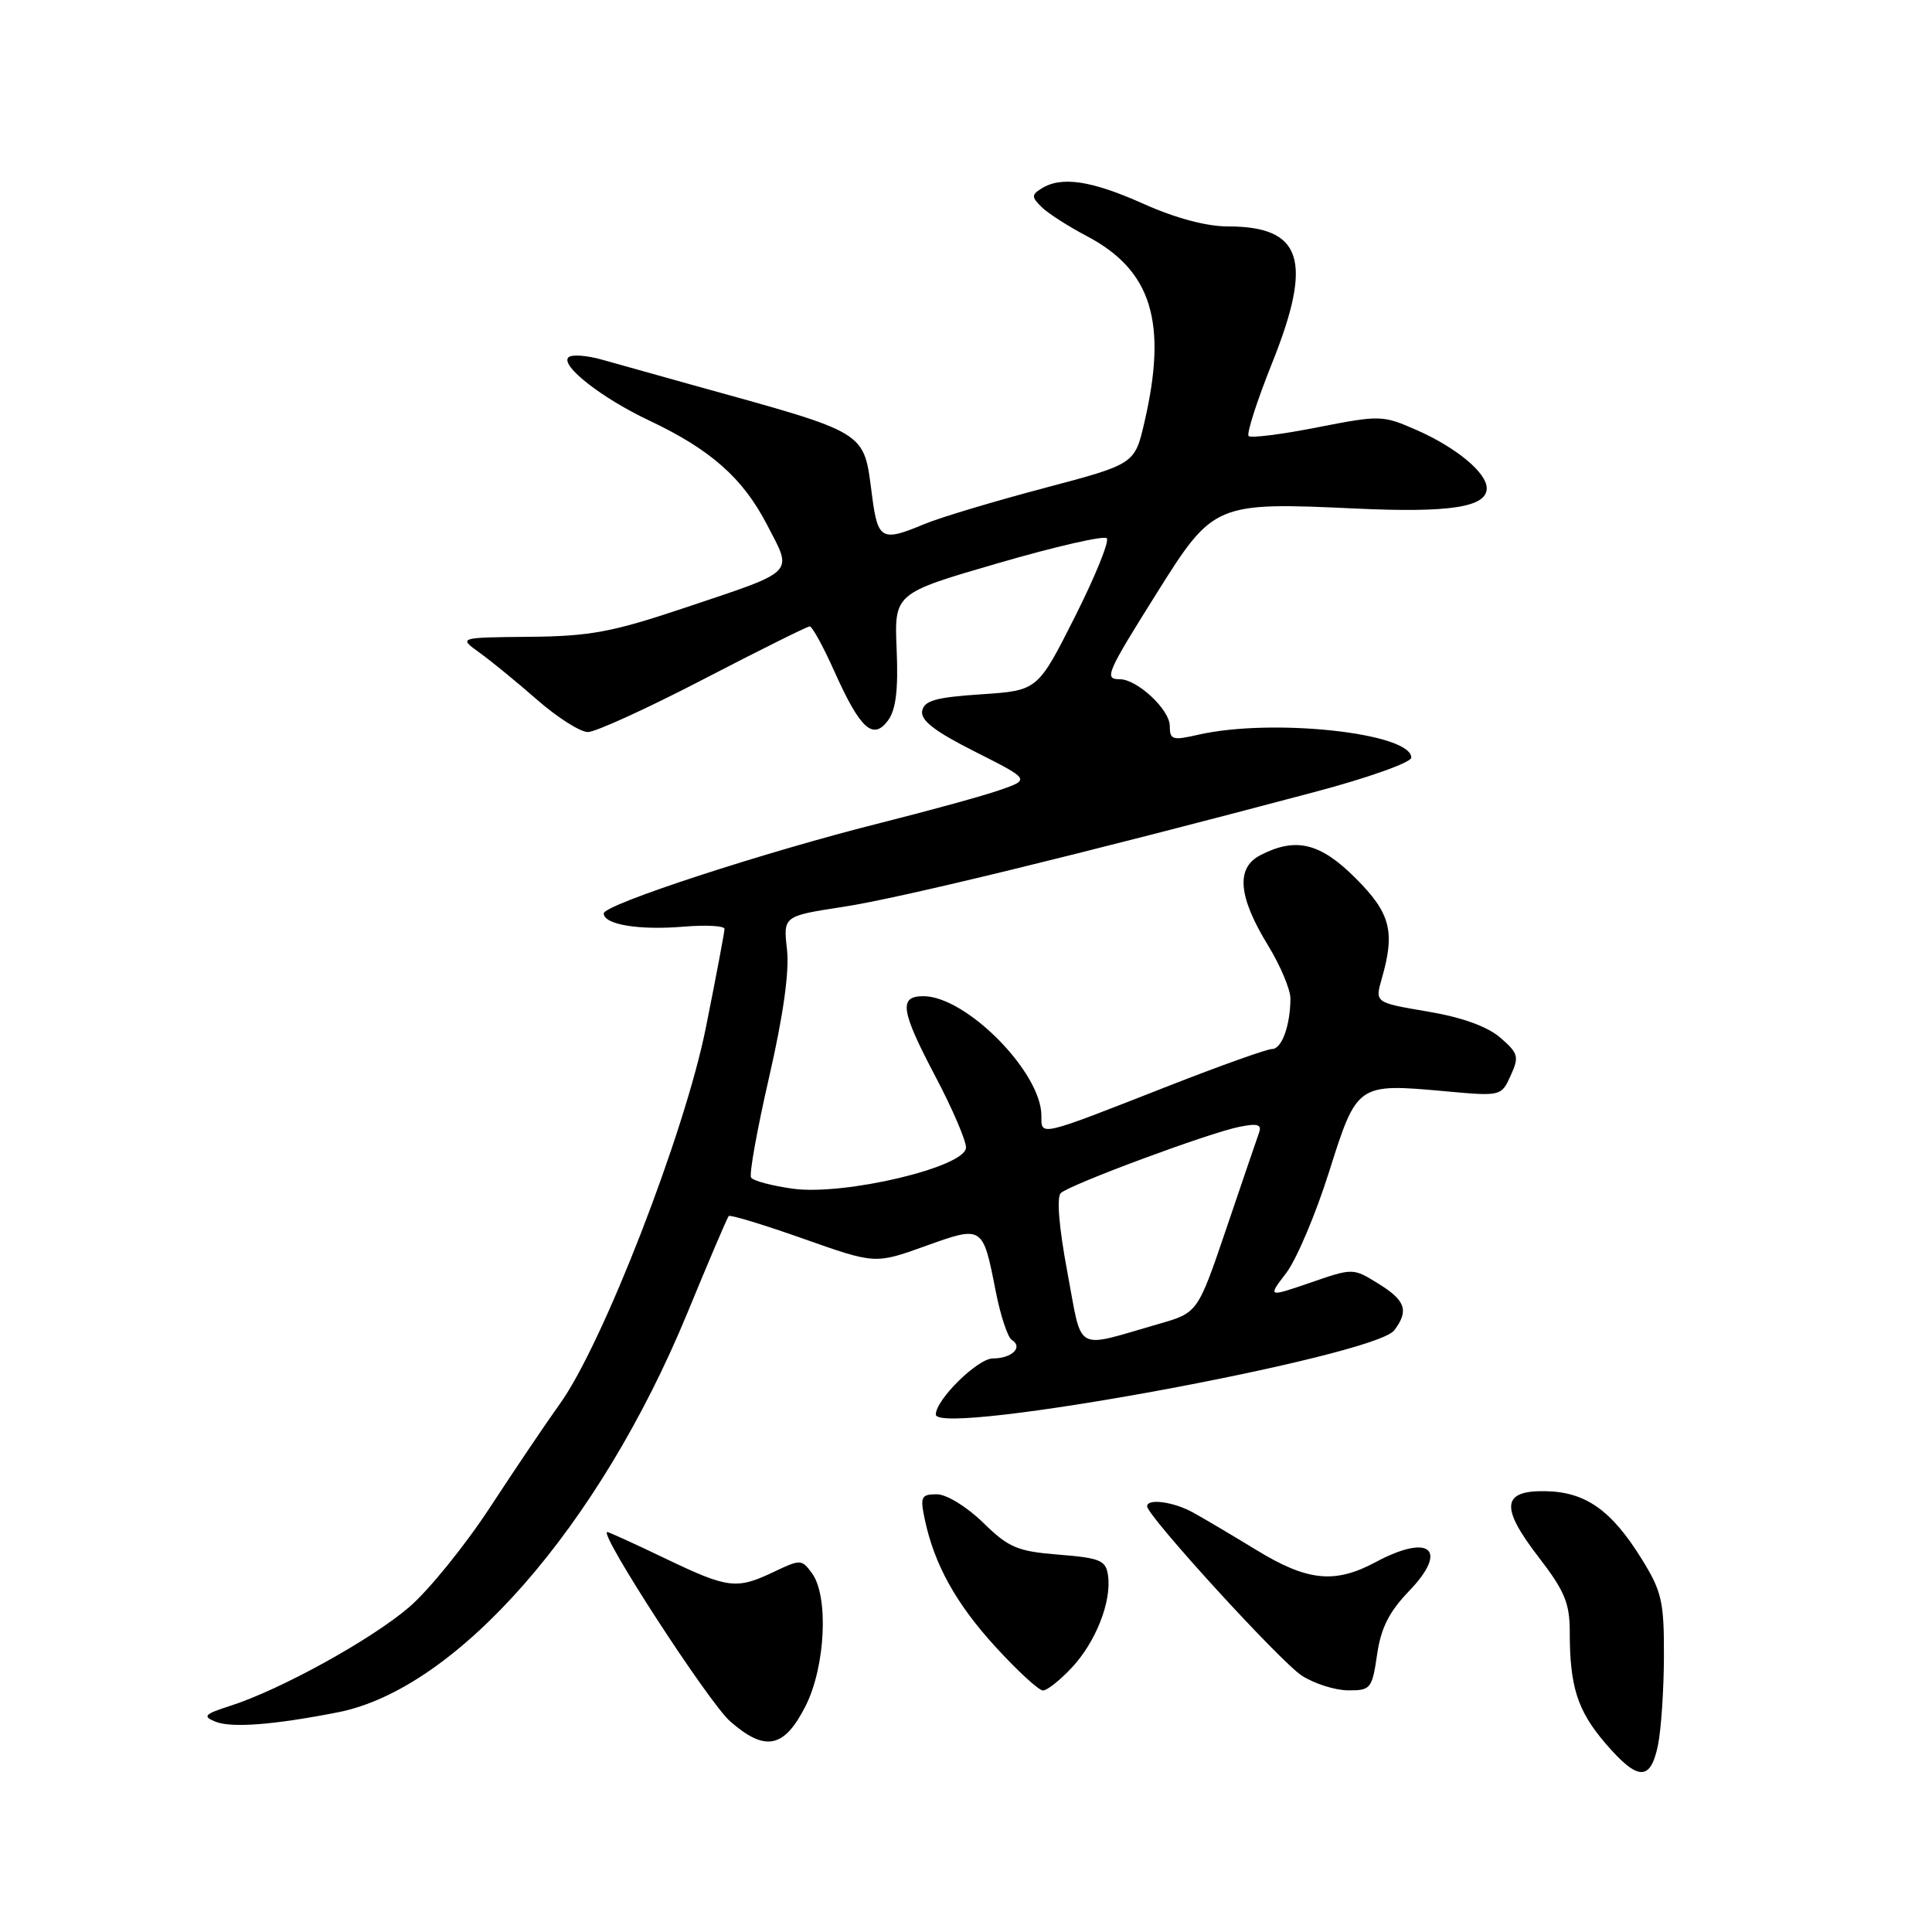 <?xml version="1.0" encoding="UTF-8" standalone="no"?>
<!DOCTYPE svg PUBLIC "-//W3C//DTD SVG 1.1//EN" "http://www.w3.org/Graphics/SVG/1.1/DTD/svg11.dtd" >
<svg xmlns="http://www.w3.org/2000/svg" xmlns:xlink="http://www.w3.org/1999/xlink" version="1.1" viewBox="0 0 256 256">
 <g >
 <path fill="currentColor"
d=" M 219.69 231.25 C 220.11 229.19 220.47 223.86 220.48 219.42 C 220.50 212.17 220.19 210.85 217.50 206.52 C 213.51 200.10 210.10 197.70 204.83 197.59 C 198.98 197.47 198.75 199.69 203.92 206.39 C 207.32 210.80 208.00 212.44 208.00 216.22 C 208.00 223.48 209.01 226.65 212.69 230.96 C 217.01 236.00 218.69 236.07 219.69 231.25 Z  M 106.75 226.04 C 109.38 220.83 109.83 211.51 107.59 208.46 C 106.24 206.61 106.06 206.60 102.56 208.27 C 97.59 210.64 96.50 210.51 88.14 206.50 C 84.12 204.57 80.67 203.00 80.47 203.00 C 79.24 203.00 93.90 225.58 96.74 228.08 C 101.40 232.17 103.92 231.65 106.75 226.04 Z  M 44.77 226.89 C 60.58 223.78 79.40 202.28 91.07 174.00 C 93.90 167.12 96.37 161.33 96.56 161.13 C 96.75 160.93 101.19 162.28 106.43 164.13 C 115.96 167.50 115.96 167.50 122.59 165.12 C 130.25 162.37 130.22 162.35 131.94 171.11 C 132.57 174.32 133.53 177.21 134.06 177.54 C 135.62 178.50 134.09 180.00 131.56 180.00 C 129.55 180.00 124.00 185.46 124.00 187.43 C 124.00 190.43 182.12 179.75 184.75 176.27 C 186.71 173.67 186.25 172.32 182.64 170.09 C 179.28 168.01 179.28 168.01 173.63 169.96 C 167.97 171.90 167.97 171.90 170.43 168.68 C 171.79 166.90 174.34 160.88 176.10 155.30 C 179.82 143.54 179.82 143.54 191.53 144.60 C 198.89 145.27 198.93 145.26 200.17 142.52 C 201.32 140.01 201.19 139.56 198.78 137.48 C 197.05 136.00 193.69 134.79 189.15 134.03 C 182.18 132.85 182.18 132.85 183.09 129.68 C 184.89 123.43 184.25 120.99 179.63 116.37 C 174.93 111.67 171.70 110.89 167.00 113.32 C 163.73 115.01 164.06 118.81 168.05 125.32 C 169.67 127.97 170.99 131.12 170.99 132.32 C 170.96 135.93 169.84 139.00 168.55 139.00 C 167.88 139.00 161.75 141.19 154.92 143.86 C 137.43 150.72 138.00 150.58 137.99 147.82 C 137.98 142.07 128.02 132.00 122.35 132.00 C 119.05 132.00 119.34 133.90 124.00 142.74 C 126.20 146.92 128.00 151.11 128.00 152.05 C 128.00 154.63 111.91 158.45 105.05 157.51 C 102.27 157.12 99.78 156.46 99.52 156.03 C 99.25 155.60 100.33 149.62 101.91 142.74 C 103.79 134.55 104.61 128.71 104.28 125.81 C 103.78 121.38 103.78 121.38 111.80 120.15 C 119.22 119.02 143.22 113.17 174.25 104.93 C 181.26 103.07 187.00 101.03 187.00 100.39 C 187.00 97.10 168.51 95.12 158.75 97.36 C 155.36 98.14 155.00 98.03 155.00 96.18 C 155.00 94.03 150.68 90.00 148.37 90.00 C 146.27 90.00 146.60 89.23 153.31 78.54 C 160.77 66.64 161.04 66.52 179.74 67.39 C 192.12 67.96 197.00 67.20 197.00 64.70 C 197.00 62.65 193.02 59.34 187.79 57.02 C 183.20 55.00 182.92 54.99 174.54 56.63 C 169.83 57.56 165.74 58.07 165.45 57.78 C 165.15 57.48 166.55 53.13 168.56 48.11 C 174.02 34.47 172.57 30.00 162.66 30.00 C 159.84 30.00 155.71 28.89 151.50 27.00 C 144.63 23.92 140.63 23.32 138.00 24.98 C 136.67 25.82 136.67 26.09 138.00 27.42 C 138.82 28.24 141.53 29.98 144.00 31.28 C 152.61 35.81 154.73 42.69 151.63 56.00 C 150.35 61.50 150.35 61.50 138.29 64.69 C 131.65 66.45 124.54 68.58 122.49 69.44 C 116.85 71.80 116.33 71.53 115.57 65.83 C 114.39 56.93 115.48 57.60 91.50 50.94 C 87.10 49.71 81.83 48.24 79.78 47.66 C 77.74 47.08 75.73 46.94 75.32 47.35 C 74.22 48.44 79.72 52.74 86.00 55.71 C 94.16 59.57 98.40 63.31 101.62 69.50 C 105.07 76.15 105.70 75.52 90.51 80.61 C 81.10 83.76 78.14 84.31 70.12 84.38 C 60.74 84.47 60.74 84.47 63.54 86.48 C 65.08 87.59 68.53 90.41 71.20 92.75 C 73.88 95.09 76.89 97.00 77.90 97.00 C 78.91 97.00 85.81 93.85 93.22 90.00 C 100.64 86.15 106.97 83.00 107.29 83.00 C 107.62 83.00 109.10 85.69 110.57 88.99 C 113.99 96.60 115.68 98.15 117.67 95.46 C 118.71 94.05 119.04 91.40 118.81 86.06 C 118.50 78.62 118.50 78.62 132.23 74.63 C 139.79 72.43 146.27 70.94 146.65 71.32 C 147.03 71.69 145.12 76.39 142.42 81.75 C 137.50 91.50 137.50 91.50 130.01 92.00 C 123.99 92.40 122.46 92.83 122.19 94.20 C 121.96 95.45 123.85 96.91 129.19 99.60 C 136.50 103.29 136.50 103.29 132.50 104.68 C 130.30 105.45 123.23 107.39 116.80 109.01 C 101.40 112.87 80.00 119.86 80.00 121.03 C 80.00 122.51 84.63 123.28 90.55 122.79 C 93.55 122.54 96.00 122.67 96.00 123.09 C 96.00 123.50 94.89 129.39 93.53 136.17 C 90.75 150.09 79.87 178.12 74.19 186.01 C 72.42 188.48 68.26 194.64 64.95 199.70 C 61.65 204.75 56.82 210.72 54.22 212.95 C 49.22 217.25 37.16 223.90 30.52 226.03 C 27.08 227.13 26.81 227.42 28.52 228.12 C 30.63 228.99 36.20 228.57 44.77 226.89 Z  M 142.03 220.96 C 145.20 217.57 147.31 212.20 146.82 208.77 C 146.54 206.75 145.80 206.44 140.30 206.00 C 134.80 205.56 133.66 205.08 130.26 201.75 C 128.08 199.63 125.42 198.00 124.13 198.00 C 122.07 198.00 121.91 198.33 122.52 201.25 C 123.79 207.30 126.66 212.48 131.94 218.25 C 134.83 221.41 137.65 224.00 138.20 224.00 C 138.75 224.00 140.47 222.63 142.03 220.96 Z  M 182.47 219.25 C 182.98 215.72 184.07 213.56 186.69 210.84 C 192.01 205.33 189.48 203.13 182.26 207.00 C 176.86 209.89 173.23 209.52 166.44 205.36 C 163.17 203.37 159.38 201.12 158.00 200.37 C 155.44 198.98 152.00 198.53 152.00 199.59 C 152.00 200.86 169.67 220.21 172.50 222.03 C 174.15 223.10 176.91 223.97 178.64 223.98 C 181.62 224.00 181.81 223.76 182.47 219.25 Z  M 141.43 168.56 C 140.32 162.64 139.99 158.64 140.56 158.09 C 141.78 156.95 160.17 150.12 164.22 149.31 C 166.64 148.82 167.22 149.00 166.83 150.09 C 166.55 150.87 164.61 156.55 162.52 162.72 C 158.71 173.94 158.71 173.94 153.60 175.41 C 142.17 178.69 143.48 179.43 141.43 168.56 Z "/>
</g>
</svg>
